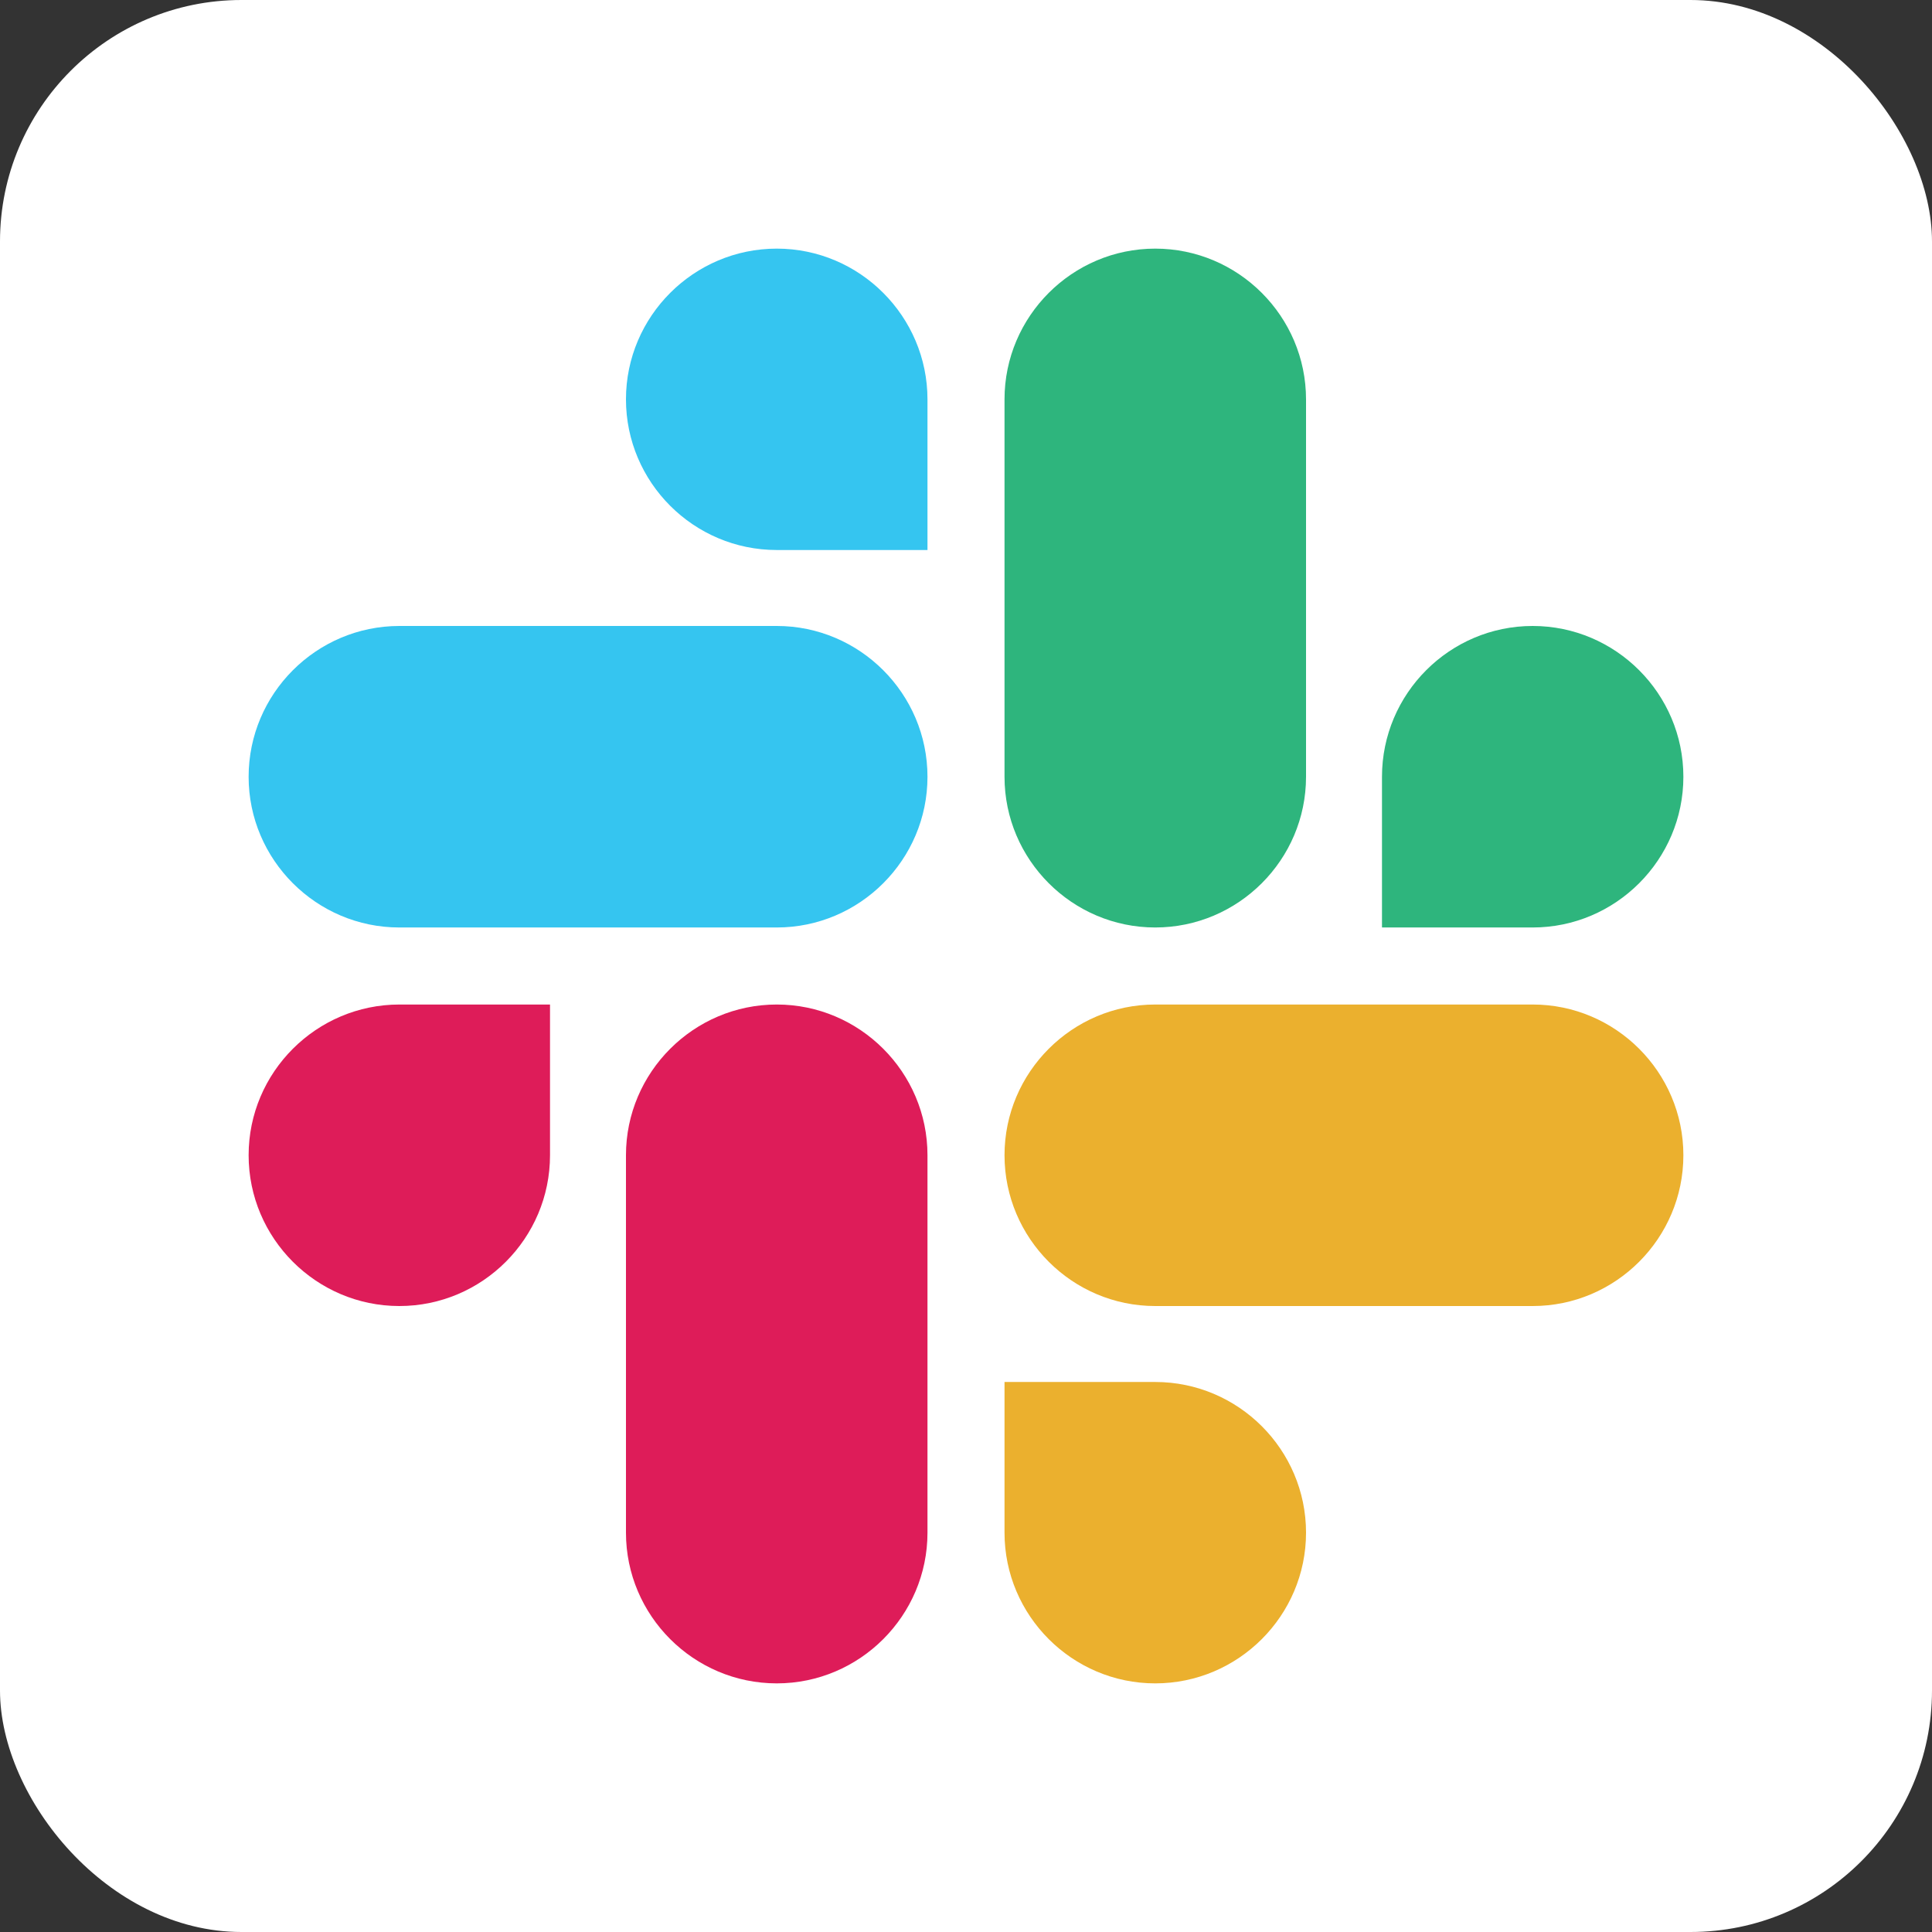 <svg width="16" height="16" viewBox="0 0 16 16" fill="none" xmlns="http://www.w3.org/2000/svg">
<rect x="0" y="0" width="16" height="16" fill="#333333" stroke="none"/>
<rect width="16" height="16" rx="2" fill="white"/>
<g clip-path="url(#clip0_5687_209627)">
<path d="M4.555 9.567C4.555 10.255 3.995 10.816 3.307 10.816C2.62 10.816 2.059 10.255 2.059 9.567C2.059 8.88 2.62 8.319 3.308 8.319H4.555L4.555 9.567ZM5.184 9.567C5.184 8.88 5.745 8.319 6.433 8.319C7.12 8.319 7.681 8.88 7.681 9.567V12.693C7.681 13.38 7.12 13.941 6.433 13.941C5.745 13.941 5.184 13.38 5.184 12.693V9.567Z" fill="#DE1C59"/>
<path d="M6.433 4.555C5.745 4.555 5.184 3.995 5.184 3.307C5.184 2.62 5.745 2.059 6.433 2.059C7.12 2.059 7.681 2.62 7.681 3.308V4.555L6.433 4.555ZM6.433 5.184C7.12 5.184 7.681 5.745 7.681 6.433C7.681 7.12 7.12 7.681 6.433 7.681H3.307C2.62 7.681 2.059 7.12 2.059 6.433C2.059 5.745 2.62 5.184 3.308 5.184H6.433Z" fill="#35C5F0"/>
<path d="M11.445 6.433C11.445 5.745 12.005 5.184 12.693 5.184C13.38 5.184 13.941 5.745 13.941 6.433C13.941 7.12 13.38 7.681 12.693 7.681H11.445V6.433ZM10.816 6.433C10.816 7.12 10.255 7.681 9.567 7.681C8.88 7.681 8.319 7.12 8.319 6.433V3.307C8.319 2.62 8.88 2.059 9.567 2.059C10.255 2.059 10.816 2.62 10.816 3.308V6.433Z" fill="#2EB57D"/>
<path d="M9.567 11.445C10.255 11.445 10.816 12.005 10.816 12.693C10.816 13.38 10.255 13.941 9.567 13.941C8.88 13.941 8.319 13.38 8.319 12.693V11.445H9.567ZM9.567 10.816C8.88 10.816 8.319 10.255 8.319 9.567C8.319 8.88 8.88 8.319 9.567 8.319H12.693C13.38 8.319 13.941 8.88 13.941 9.567C13.941 10.255 13.38 10.816 12.693 10.816H9.567Z" fill="#EBB02E"/>
</g>
<defs>
<clipPath id="clip0_5687_209627">
<rect width="12" height="12" fill="white" transform="translate(2 2)"/>
</clipPath>
</defs>
</svg>
